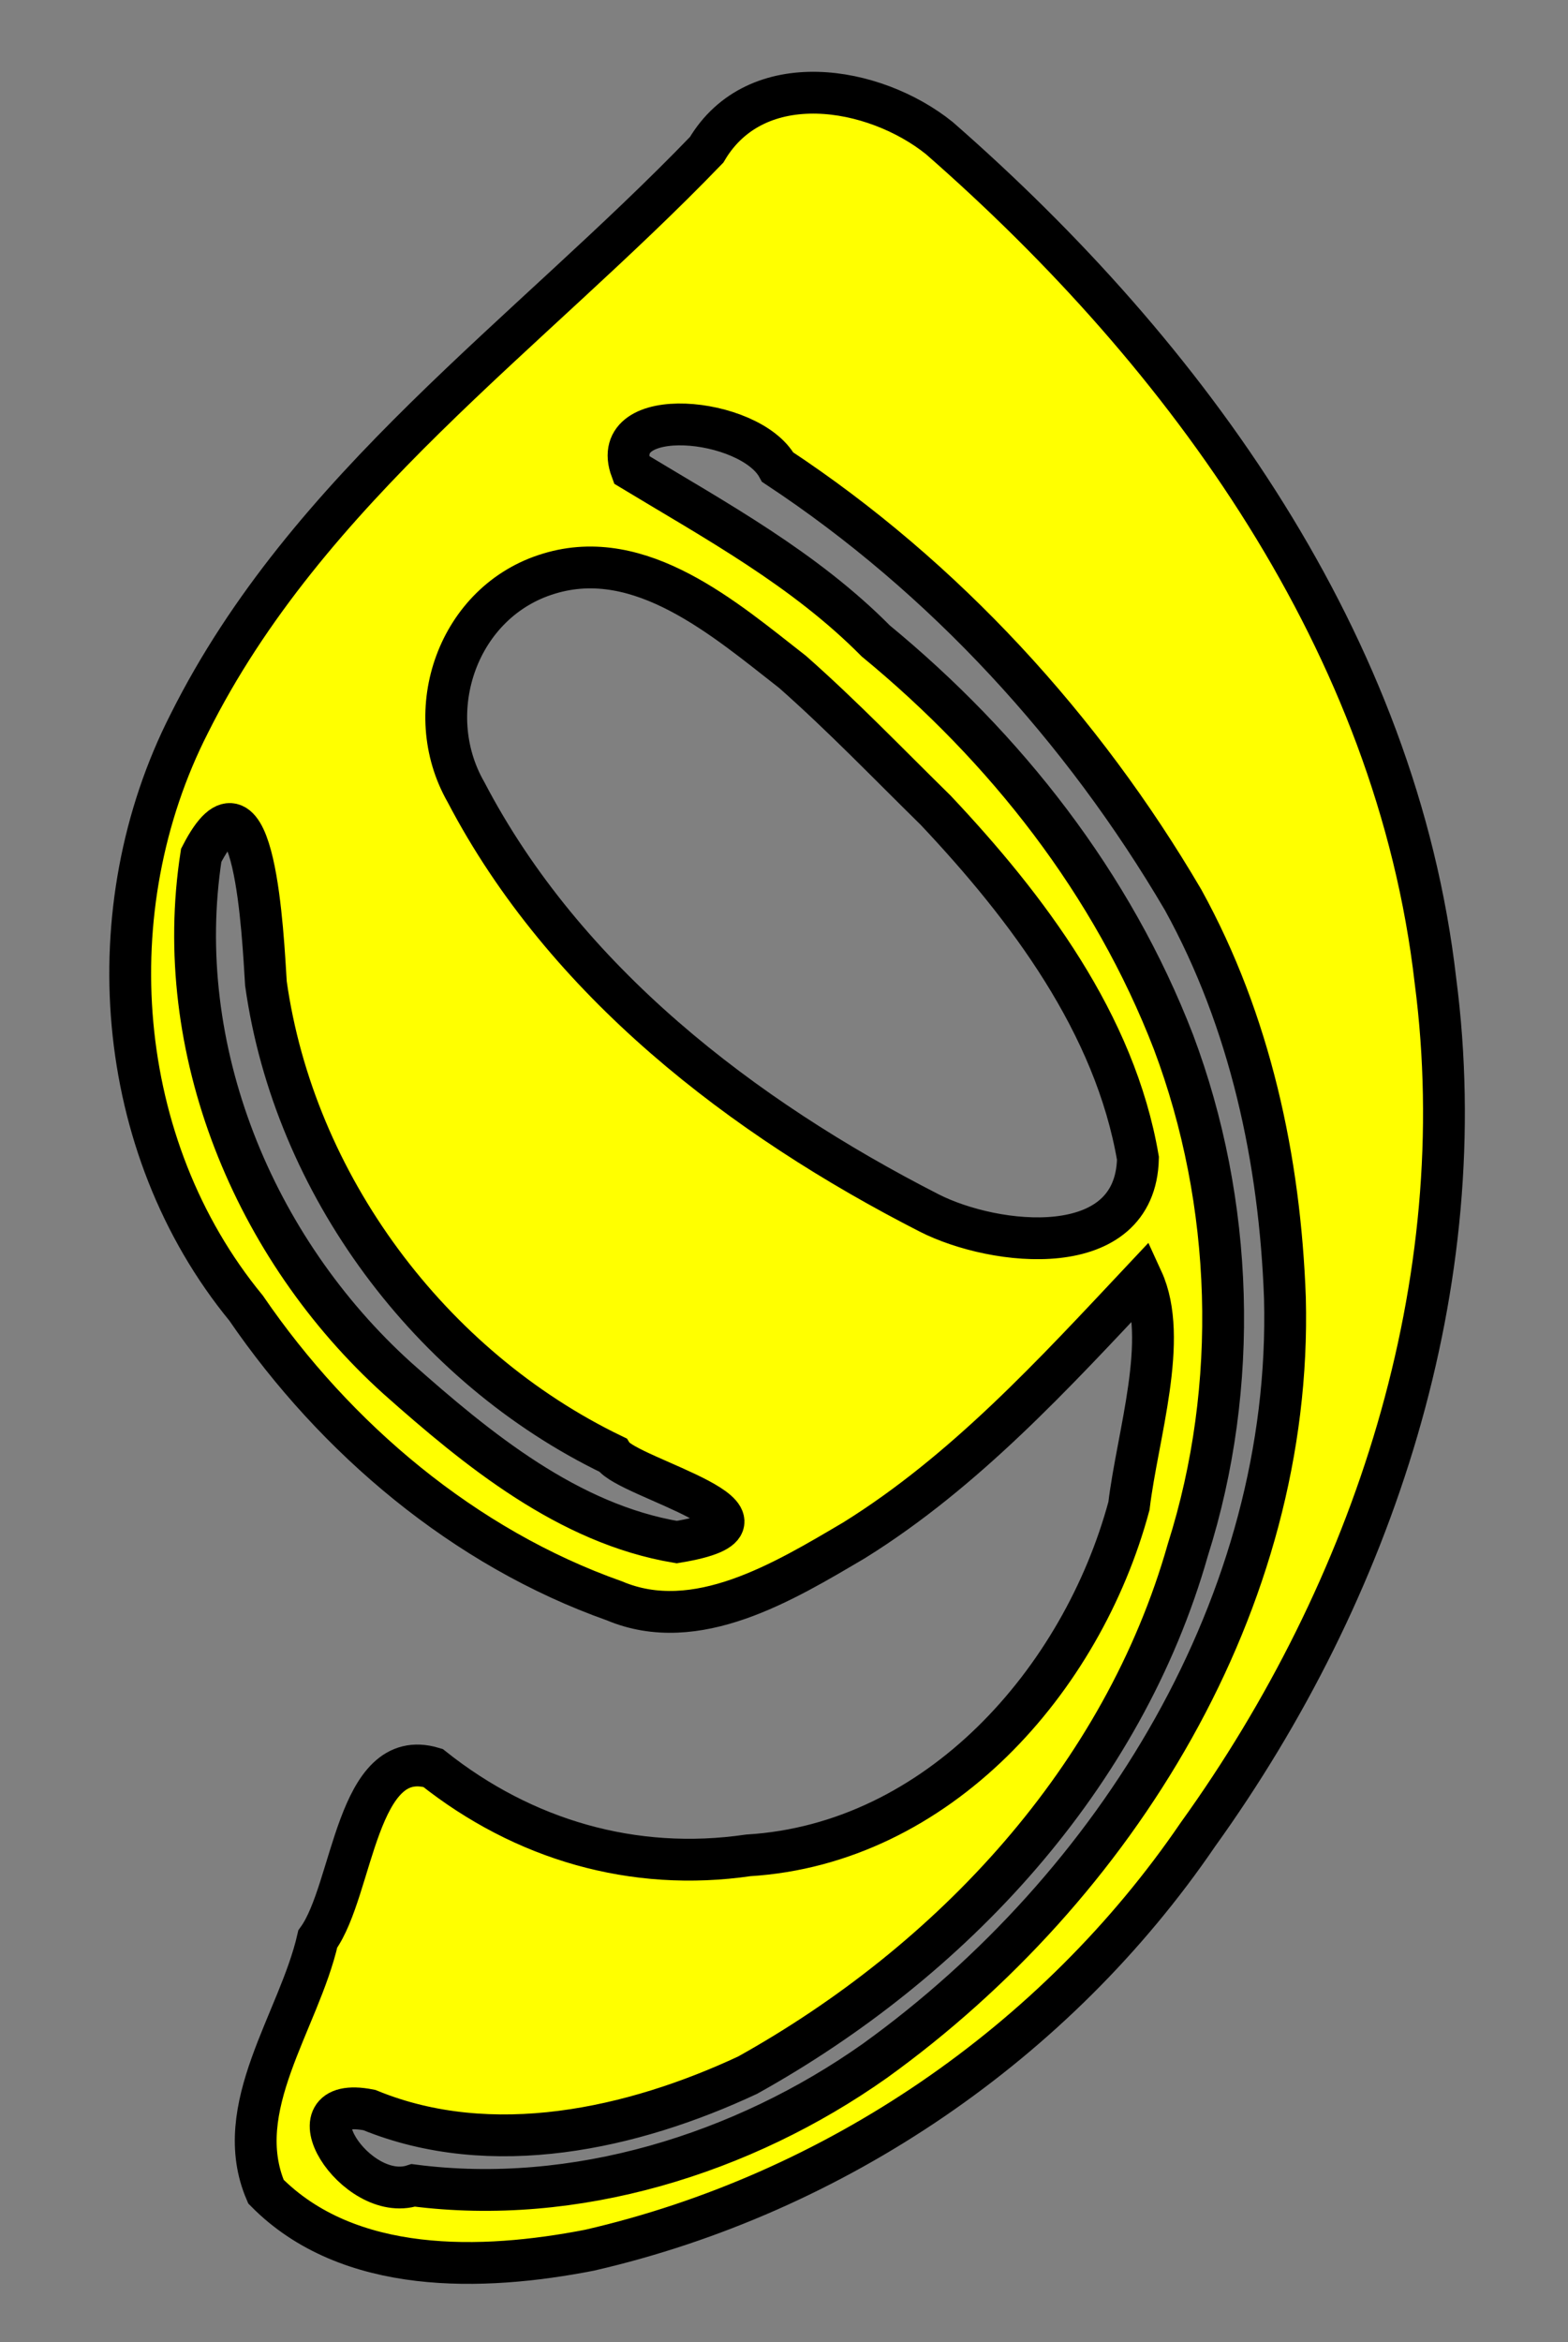 <?xml version="1.0" encoding="UTF-8" standalone="no"?>
<svg xmlns:dc="http://purl.org/dc/elements/1.1/"
                xmlns:cc="http://creativecommons.org/ns#"
                xmlns:rdf="http://www.w3.org/1999/02/22-rdf-syntax-ns#"
                xmlns:svg="http://www.w3.org/2000/svg"
                xmlns="http://www.w3.org/2000/svg"
                width="75"
                height="112"
                version="1.1" >
  <rect width="100%" height="100%" fill="#808080" stroke="none"/>
<g  style="fill:#ffff00;fill-opacity:1;fill-rule:evenodd;stroke:#000000;stroke-width:3;stroke-linecap:butt;stroke-linejoin:miter;stroke-miterlimit:4;stroke-opacity:1;stroke-dasharray:none" id="body"><path stroke="#000000" stroke-width="2"
       d="M 20.71,84.54 C 17.04,83.44 16.91,90.34 15.20,92.72 C 14.30,96.66 11.00,100.8 12.72,104.8 C 16.67,108.8 23.07,108.6 28.20,107.6 C 39.93,104.9 50.51,97.68 57.30,87.72 C 65.70,76.04 70.55,61.41 68.66,46.9 C 66.81,30.8 56.82,17.00 44.93,6.604 C 41.82,4.102 36.18,3.137 33.8,7.162 C 25.29,16.0 14.69,23.32 9.052,34.60 C 4.554,43.43 5.407,54.8 11.77,62.55 C 16.05,68.80 22.21,74.01 29.39,76.55 C 33.3,78.2 37.50,75.63 40.86,73.65 C 46.16,70.35 50.41,65.7 54.64,61.2 C 55.93,64.01 54.41,68.60 54.00,72.01 C 51.75,80.36 44.86,88.17 35.79,88.72 C 30.30,89.52 25.04,87.98 20.71,84.54 z M 44.76,38.75 C 49.15,43.41 53.33,48.95 54.43,55.39 C 54.32,60.37 47.58,59.6 44.44,58.0 C 35.52,53.44 27.02,46.93 22.29,37.88 C 20.07,34.01 21.90,28.74 26.261,27.43 C 30.65,26.09 34.68,29.61 37.91,32.13 C 40.29,34.23 42.49,36.52 44.76,38.75 z M 61.46,62.07 C 61.84,76.61 53.40,90.23 41.84,98.55 C 35.54,103.0 27.50,105.5 19.77,104.5 C 17.01,105.4 13.65,100.1 17.67,100.9 C 23.52,103.3 30.26,101.8 35.76,99.23 C 45.53,93.79 53.72,85.02 56.82,74.10 C 59.3,66.28 59.02,57.51 56.13,49.83 C 53.2,42.24 48.11,35.77 41.89,30.65 C 38.47,27.2 34.27,24.92 30.20,22.46 C 29.02,19.28 35.88,19.92 37.2,22.34 C 45.17,27.6 51.79,34.85 56.59,43.03 C 59.80,48.85 61.22,55.47 61.46,62.07 z M 32.37,73.74 C 27.19,72.87 22.85,69.32 19,65.90 C 12.14,59.70 8.188,50.16 9.624,40.90 C 12.19,35.9 12.58,44.83 12.72,47.03 C 14.07,56.63 20.57,65.36 29.30,69.57 C 30,70.68 38.57,72.72 32.37,73.74 z"
        /></g></svg>
